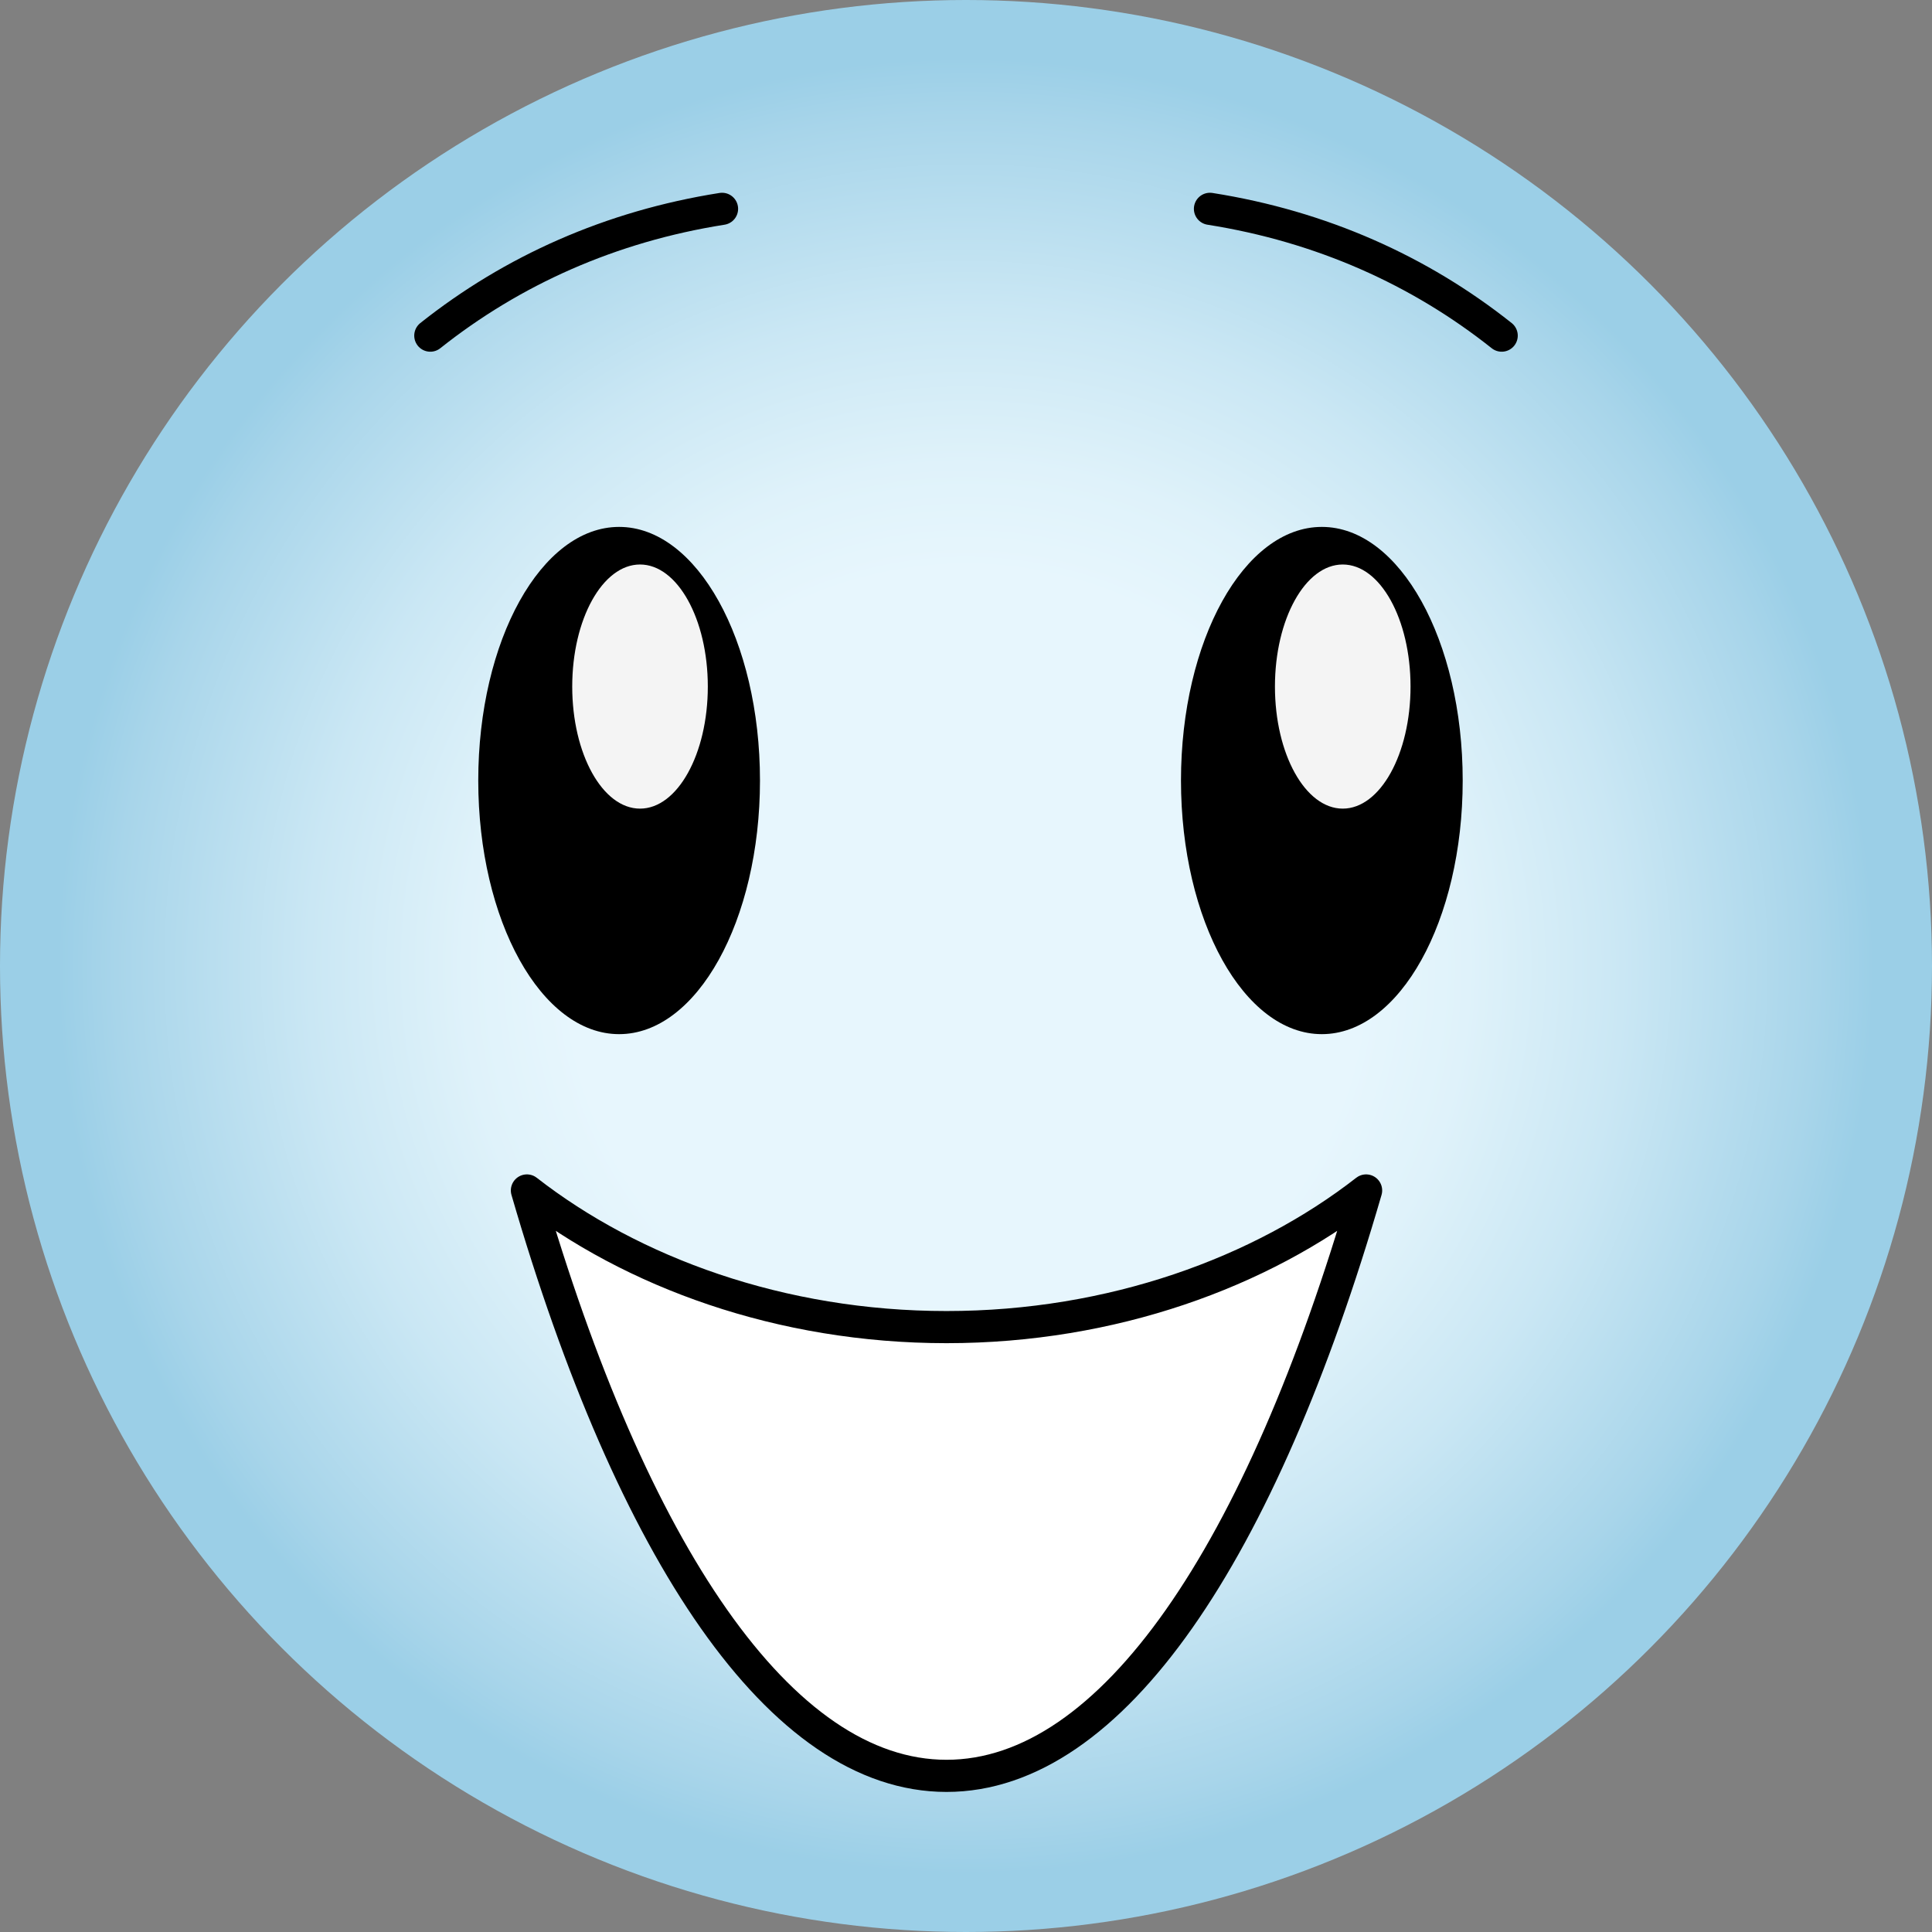 <?xml version="1.0" encoding="UTF-8"?><svg xmlns="http://www.w3.org/2000/svg" xmlns:xlink="http://www.w3.org/1999/xlink" viewBox="0 0 110 110"><rect x="0" y="0" width="110" height="110" fill="#808080" stroke="none"/><defs><style>.e{fill:#f4f4f4;}.f{fill:url(#d);}.g{fill:#fff;stroke-linejoin:round;}.g,.h{stroke:#000;stroke-linecap:round;stroke-width:1.83px;}.h{fill:none;stroke-miterlimit:10;}</style><radialGradient id="d" cx="55" cy="55" fx="55" fy="55" r="55" gradientTransform="matrix(1, 0, 0, 1, 0, 0)" gradientUnits="userSpaceOnUse"><stop offset=".41" stop-color="#e7f6fd"/><stop offset=".52" stop-color="#dff2fa"/><stop offset=".68" stop-color="#cae7f4"/><stop offset=".88" stop-color="#a8d5ea"/><stop offset=".94" stop-color="#9bcfe7"/></radialGradient></defs><g id="a"/><g id="b"><g id="c"><g><circle class="f" cx="55" cy="55" r="55"/><g><g><g><ellipse cx="35.25" cy="44.44" rx="8.02" ry="14.44"/><ellipse class="e" cx="36.44" cy="39.09" rx="3.86" ry="6.95"/></g><g><ellipse cx="75.26" cy="44.44" rx="8.02" ry="14.44"/><ellipse class="e" cx="76.45" cy="39.09" rx="3.86" ry="6.95"/></g></g><path class="h" d="M41.11,11.89c-6.34,1-11.94,3.51-16.61,7.22"/><path class="h" d="M68.89,11.89c6.34,1,11.94,3.51,16.61,7.22"/><path class="g" d="M53.89,101.11c-9.44,0-17.91-12.72-23.89-33.33,5.98,4.66,14.45,7.78,23.89,7.78,9.44,0,17.91-3.12,23.89-7.78-5.98,20.61-14.45,33.33-23.89,33.33Z"/></g></g></g></g></svg>